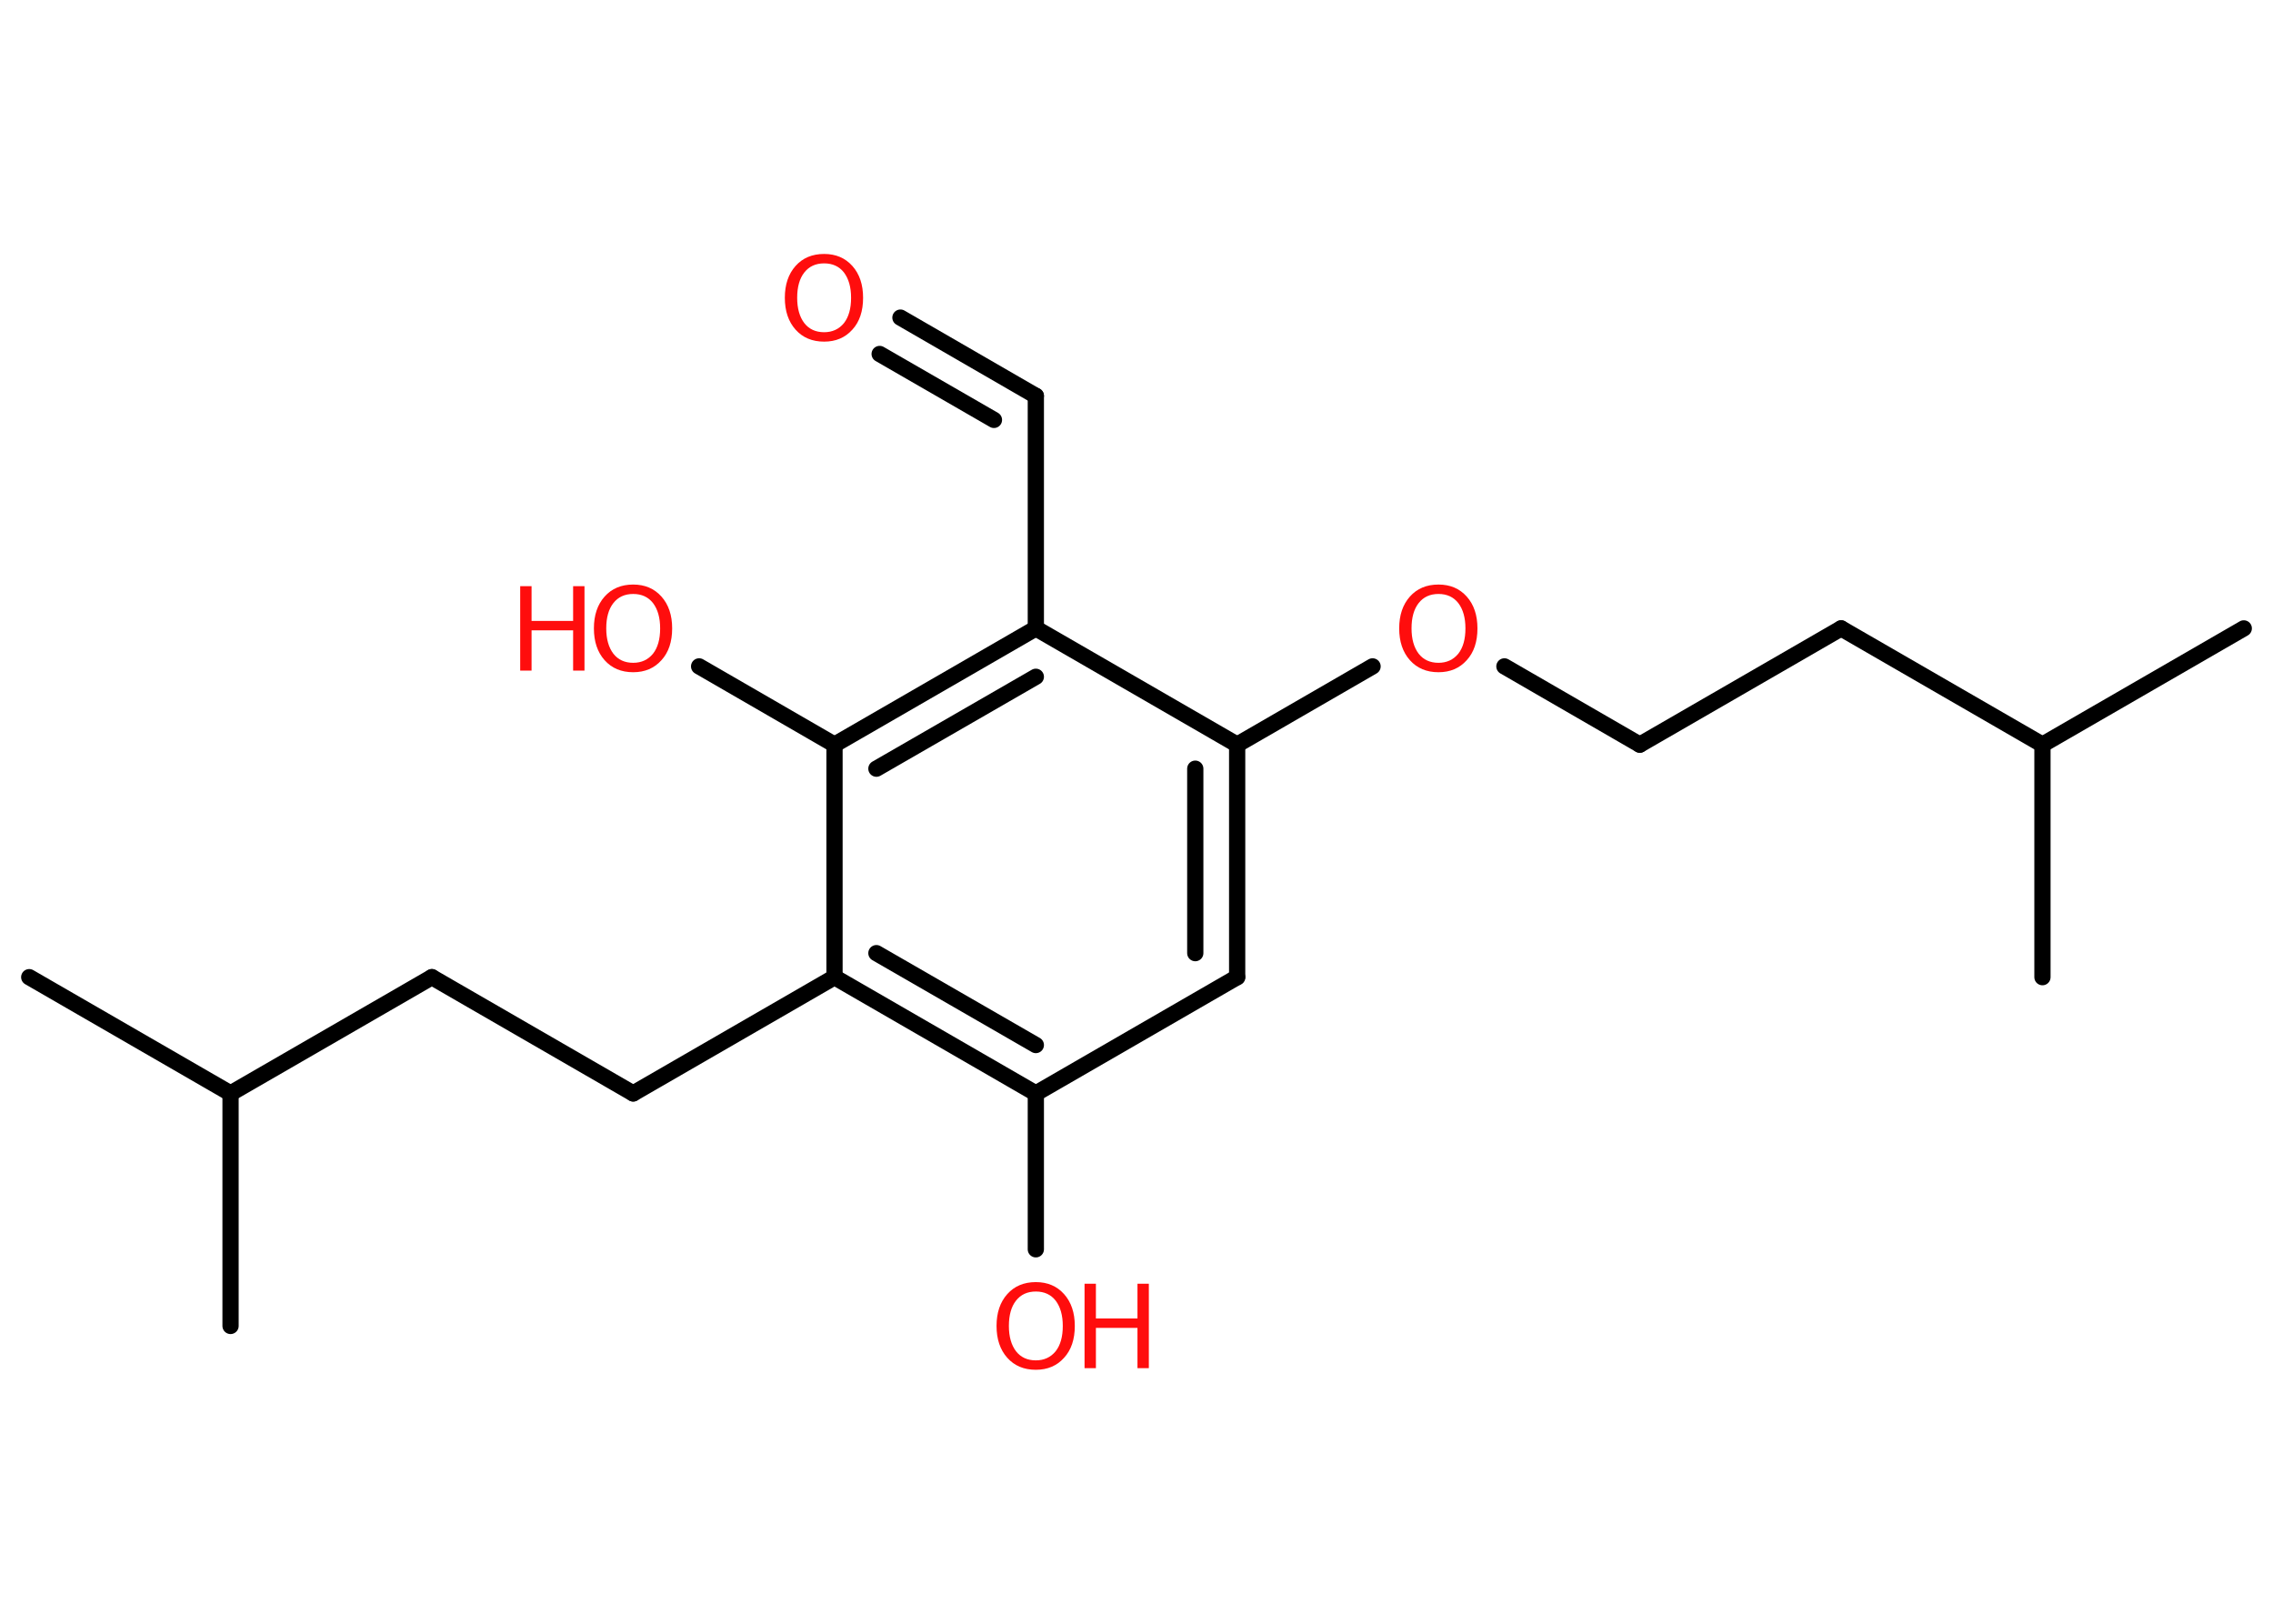 <?xml version='1.0' encoding='UTF-8'?>
<!DOCTYPE svg PUBLIC "-//W3C//DTD SVG 1.1//EN" "http://www.w3.org/Graphics/SVG/1.1/DTD/svg11.dtd">
<svg version='1.2' xmlns='http://www.w3.org/2000/svg' xmlns:xlink='http://www.w3.org/1999/xlink' width='70.0mm' height='50.0mm' viewBox='0 0 70.0 50.0'>
  <desc>Generated by the Chemistry Development Kit (http://github.com/cdk)</desc>
  <g stroke-linecap='round' stroke-linejoin='round' stroke='#000000' stroke-width='.5' fill='#FF0D0D'>
    <rect x='.0' y='.0' width='70.0' height='50.0' fill='#FFFFFF' stroke='none'/>
    <g id='mol1' class='mol'>
      <line id='mol1bnd1' class='bond' x1='69.1' y1='19.35' x2='62.9' y2='22.93'/>
      <line id='mol1bnd2' class='bond' x1='62.9' y1='22.93' x2='62.9' y2='30.09'/>
      <line id='mol1bnd3' class='bond' x1='62.9' y1='22.93' x2='56.7' y2='19.35'/>
      <line id='mol1bnd4' class='bond' x1='56.7' y1='19.35' x2='50.5' y2='22.93'/>
      <line id='mol1bnd5' class='bond' x1='50.5' y1='22.93' x2='46.33' y2='20.52'/>
      <line id='mol1bnd6' class='bond' x1='42.27' y1='20.52' x2='38.1' y2='22.93'/>
      <g id='mol1bnd7' class='bond'>
        <line x1='38.1' y1='30.09' x2='38.1' y2='22.93'/>
        <line x1='36.81' y1='29.35' x2='36.81' y2='23.67'/>
      </g>
      <line id='mol1bnd8' class='bond' x1='38.1' y1='30.09' x2='31.9' y2='33.67'/>
      <line id='mol1bnd9' class='bond' x1='31.9' y1='33.67' x2='31.9' y2='38.47'/>
      <g id='mol1bnd10' class='bond'>
        <line x1='25.7' y1='30.09' x2='31.9' y2='33.67'/>
        <line x1='26.99' y1='29.35' x2='31.9' y2='32.18'/>
      </g>
      <line id='mol1bnd11' class='bond' x1='25.7' y1='30.09' x2='19.5' y2='33.67'/>
      <line id='mol1bnd12' class='bond' x1='19.5' y1='33.67' x2='13.3' y2='30.09'/>
      <line id='mol1bnd13' class='bond' x1='13.3' y1='30.09' x2='7.1' y2='33.67'/>
      <line id='mol1bnd14' class='bond' x1='7.1' y1='33.67' x2='.9' y2='30.09'/>
      <line id='mol1bnd15' class='bond' x1='7.1' y1='33.67' x2='7.1' y2='40.83'/>
      <line id='mol1bnd16' class='bond' x1='25.7' y1='30.09' x2='25.7' y2='22.93'/>
      <line id='mol1bnd17' class='bond' x1='25.7' y1='22.93' x2='21.53' y2='20.52'/>
      <g id='mol1bnd18' class='bond'>
        <line x1='31.9' y1='19.35' x2='25.7' y2='22.93'/>
        <line x1='31.9' y1='20.84' x2='26.99' y2='23.67'/>
      </g>
      <line id='mol1bnd19' class='bond' x1='38.1' y1='22.93' x2='31.9' y2='19.35'/>
      <line id='mol1bnd20' class='bond' x1='31.9' y1='19.35' x2='31.9' y2='12.19'/>
      <g id='mol1bnd21' class='bond'>
        <line x1='31.9' y1='12.19' x2='27.73' y2='9.78'/>
        <line x1='30.61' y1='12.93' x2='27.09' y2='10.9'/>
      </g>
      <path id='mol1atm6' class='atom' d='M44.3 18.29q-.39 .0 -.61 .28q-.22 .28 -.22 .78q.0 .49 .22 .78q.22 .28 .61 .28q.38 .0 .61 -.28q.22 -.28 .22 -.78q.0 -.49 -.22 -.78q-.22 -.28 -.61 -.28zM44.3 18.0q.54 .0 .87 .37q.33 .37 .33 .98q.0 .62 -.33 .98q-.33 .37 -.87 .37q-.55 .0 -.88 -.37q-.33 -.37 -.33 -.98q.0 -.61 .33 -.98q.33 -.37 .88 -.37z' stroke='none'/>
      <g id='mol1atm10' class='atom'>
        <path d='M31.9 39.77q-.39 .0 -.61 .28q-.22 .28 -.22 .78q.0 .49 .22 .78q.22 .28 .61 .28q.38 .0 .61 -.28q.22 -.28 .22 -.78q.0 -.49 -.22 -.78q-.22 -.28 -.61 -.28zM31.9 39.48q.54 .0 .87 .37q.33 .37 .33 .98q.0 .62 -.33 .98q-.33 .37 -.87 .37q-.55 .0 -.88 -.37q-.33 -.37 -.33 -.98q.0 -.61 .33 -.98q.33 -.37 .88 -.37z' stroke='none'/>
        <path d='M33.4 39.53h.35v1.07h1.28v-1.07h.35v2.6h-.35v-1.24h-1.28v1.24h-.35v-2.6z' stroke='none'/>
      </g>
      <g id='mol1atm18' class='atom'>
        <path d='M19.5 18.29q-.39 .0 -.61 .28q-.22 .28 -.22 .78q.0 .49 .22 .78q.22 .28 .61 .28q.38 .0 .61 -.28q.22 -.28 .22 -.78q.0 -.49 -.22 -.78q-.22 -.28 -.61 -.28zM19.5 18.0q.54 .0 .87 .37q.33 .37 .33 .98q.0 .62 -.33 .98q-.33 .37 -.87 .37q-.55 .0 -.88 -.37q-.33 -.37 -.33 -.98q.0 -.61 .33 -.98q.33 -.37 .88 -.37z' stroke='none'/>
        <path d='M16.02 18.05h.35v1.07h1.28v-1.07h.35v2.6h-.35v-1.24h-1.28v1.24h-.35v-2.6z' stroke='none'/>
      </g>
      <path id='mol1atm21' class='atom' d='M25.38 8.11q-.39 .0 -.61 .28q-.22 .28 -.22 .78q.0 .49 .22 .78q.22 .28 .61 .28q.38 .0 .61 -.28q.22 -.28 .22 -.78q.0 -.49 -.22 -.78q-.22 -.28 -.61 -.28zM25.38 7.82q.54 .0 .87 .37q.33 .37 .33 .98q.0 .62 -.33 .98q-.33 .37 -.87 .37q-.55 .0 -.88 -.37q-.33 -.37 -.33 -.98q.0 -.61 .33 -.98q.33 -.37 .88 -.37z' stroke='none'/>
    </g>
  </g>
</svg>
